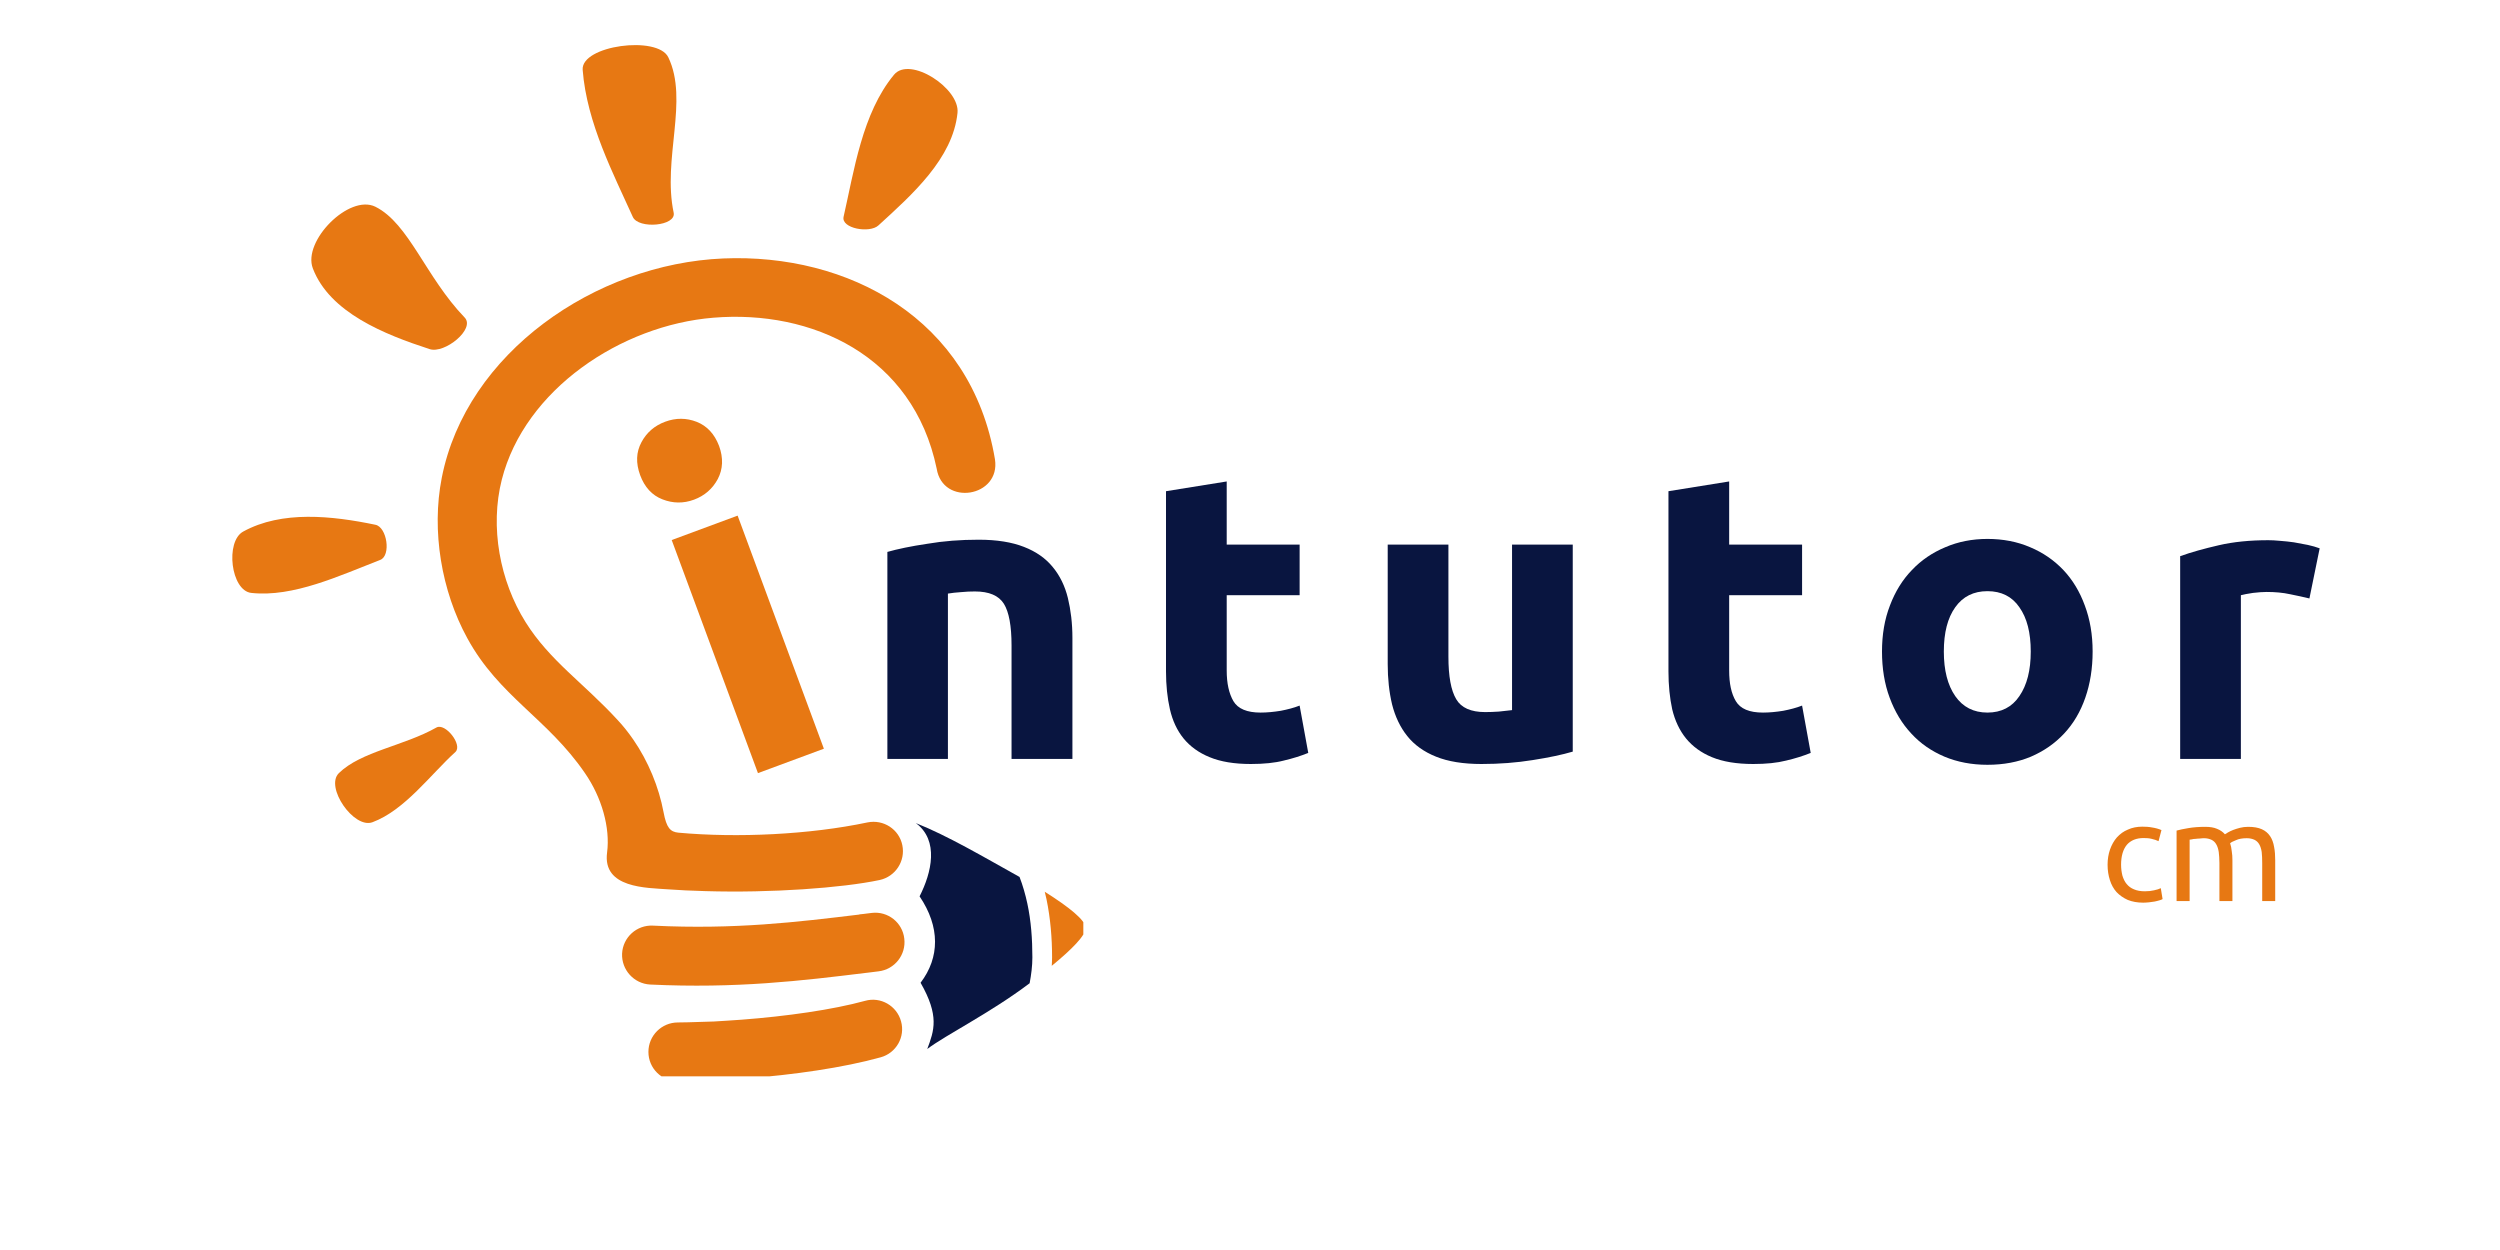 <svg xmlns="http://www.w3.org/2000/svg" xmlns:xlink="http://www.w3.org/1999/xlink" width="80" zoomAndPan="magnify" viewBox="0 0 60 30" height="40" preserveAspectRatio="xMidYMid meet" version="1.0"><defs><clipPath id="92eed6a8db"><path d="M 25 21.312 L 26 21.312 L 26 23.324 L 25 23.324 Z M 25 21.312 " clip-rule="nonzero"/></clipPath><clipPath id="2e92dcc8cd"><path d="M 10.371 6.137 L 23.996 6.137 L 23.996 25.832 L 10.371 25.832 Z M 10.371 6.137 " clip-rule="nonzero"/></clipPath></defs><path fill="#e77813" d="M 20.246 5.203 C 20.184 5.484 20.871 5.605 21.082 5.41 C 21.895 4.668 22.867 3.805 22.98 2.711 C 23.043 2.121 21.836 1.336 21.457 1.793 C 20.691 2.715 20.496 4.113 20.246 5.203 M 16.168 5.105 C 15.895 3.816 16.535 2.406 16.039 1.375 C 15.785 0.844 13.941 1.09 13.984 1.676 C 14.082 2.957 14.734 4.195 15.188 5.207 C 15.324 5.504 16.234 5.426 16.168 5.105 Z M 11.152 7.621 C 10.215 6.648 9.816 5.363 9.008 4.961 C 8.379 4.652 7.258 5.785 7.508 6.441 C 7.914 7.504 9.23 8.027 10.312 8.379 C 10.672 8.496 11.414 7.895 11.152 7.621 Z M 9.008 12.594 C 7.973 12.379 6.766 12.246 5.836 12.758 C 5.402 12.996 5.539 14.176 6.031 14.23 C 7.039 14.34 8.148 13.816 9.125 13.438 C 9.391 13.336 9.289 12.648 9.008 12.594 Z M 10.473 17.461 C 9.695 17.902 8.664 18.035 8.133 18.555 C 7.793 18.887 8.492 19.898 8.938 19.734 C 9.715 19.445 10.336 18.586 10.93 18.047 C 11.109 17.879 10.688 17.34 10.473 17.461 Z M 10.473 17.461 " fill-opacity="1" fill-rule="evenodd"/><g clip-path="url(#92eed6a8db)"><path fill="#e77813" d="M 25.242 23.18 C 25.719 22.789 26.059 22.449 26.055 22.27 C 26.055 22.086 25.652 21.766 25.074 21.402 C 25.09 21.465 25.102 21.523 25.117 21.586 C 25.211 22.043 25.25 22.516 25.25 22.977 C 25.25 23.047 25.246 23.113 25.242 23.18 " fill-opacity="1" fill-rule="evenodd"/></g><path fill="#091540" d="M 21.98 19.754 C 22.543 20.172 22.359 20.945 22.07 21.512 C 22.566 22.246 22.555 22.98 22.094 23.586 C 22.547 24.379 22.422 24.73 22.254 25.176 C 22.703 24.836 23.766 24.312 24.711 23.598 C 24.75 23.391 24.777 23.184 24.777 22.977 C 24.777 22.543 24.746 22.102 24.656 21.684 C 24.609 21.465 24.547 21.25 24.469 21.047 C 23.598 20.562 22.746 20.059 21.98 19.754 " fill-opacity="1" fill-rule="evenodd"/><g clip-path="url(#2e92dcc8cd)"><path fill="#e77813" d="M 15.605 23.629 C 15.215 23.609 14.914 23.277 14.93 22.887 C 14.949 22.496 15.281 22.195 15.672 22.215 C 17.641 22.312 19.133 22.129 20.625 21.949 L 20.625 21.945 C 20.711 21.938 20.695 21.938 20.922 21.91 C 21.309 21.863 21.66 22.141 21.703 22.527 C 21.75 22.914 21.473 23.266 21.086 23.312 C 21.059 23.316 21.074 23.312 20.797 23.348 L 20.793 23.348 C 19.234 23.539 17.676 23.727 15.605 23.629 M 16.27 25.949 C 15.879 25.953 15.562 25.637 15.562 25.246 C 15.562 24.855 15.879 24.539 16.27 24.539 C 16.34 24.539 16.422 24.535 16.512 24.535 C 16.695 24.531 16.906 24.523 17.133 24.516 C 17.32 24.504 17.543 24.492 17.793 24.473 C 18.875 24.391 19.984 24.234 20.762 24.02 C 21.133 23.914 21.523 24.137 21.625 24.512 C 21.73 24.887 21.508 25.273 21.137 25.375 C 20.242 25.625 19.035 25.797 17.898 25.883 C 17.691 25.898 17.457 25.914 17.199 25.926 C 16.988 25.938 16.762 25.945 16.535 25.949 C 16.449 25.949 16.359 25.949 16.27 25.949 Z M 23.879 11.023 C 24.02 11.934 22.625 12.16 22.48 11.246 C 21.914 8.527 19.477 7.43 17.121 7.625 C 14.906 7.805 12.594 9.348 12.043 11.512 C 11.754 12.648 11.996 13.945 12.613 14.93 C 13.191 15.855 14.016 16.402 14.82 17.277 C 14.957 17.422 15.082 17.582 15.199 17.75 C 15.559 18.273 15.812 18.887 15.926 19.496 C 15.996 19.867 16.086 19.965 16.281 19.984 C 17.699 20.113 19.434 20.031 20.82 19.738 C 21.203 19.66 21.578 19.902 21.656 20.285 C 21.734 20.664 21.492 21.039 21.109 21.121 C 20.203 21.312 18.5 21.434 16.934 21.387 C 16.602 21.379 16.297 21.363 16.031 21.344 C 15.516 21.305 14.457 21.32 14.57 20.461 C 14.648 19.863 14.441 19.137 14.039 18.555 C 13.137 17.238 11.977 16.715 11.215 15.316 C 10.594 14.184 10.352 12.738 10.602 11.469 C 11.188 8.469 14.293 6.332 17.359 6.203 C 20.34 6.078 23.309 7.629 23.879 11.023 Z M 23.879 11.023 " fill-opacity="1" fill-rule="evenodd"/></g><path fill="#091540" d="M 21.297 13.246 C 21.543 13.176 21.863 13.109 22.254 13.051 C 22.645 12.984 23.055 12.953 23.488 12.953 C 23.926 12.953 24.285 13.012 24.574 13.125 C 24.867 13.238 25.098 13.402 25.266 13.609 C 25.438 13.816 25.559 14.066 25.629 14.352 C 25.699 14.641 25.738 14.961 25.738 15.312 L 25.738 18.215 L 24.277 18.215 L 24.277 15.488 C 24.277 15.02 24.215 14.688 24.094 14.492 C 23.969 14.293 23.738 14.195 23.398 14.195 C 23.293 14.195 23.184 14.199 23.066 14.211 C 22.949 14.219 22.844 14.23 22.75 14.246 L 22.75 18.215 L 21.297 18.215 Z M 21.297 13.246 " fill-opacity="1" fill-rule="nonzero"/><path fill="#091540" d="M 27.984 11.789 L 29.441 11.555 L 29.441 13.07 L 31.191 13.07 L 31.191 14.285 L 29.441 14.285 L 29.441 16.094 C 29.441 16.402 29.496 16.645 29.602 16.828 C 29.711 17.012 29.93 17.102 30.254 17.102 C 30.41 17.102 30.57 17.086 30.738 17.059 C 30.902 17.027 31.055 16.988 31.191 16.934 L 31.398 18.07 C 31.223 18.141 31.027 18.203 30.809 18.254 C 30.598 18.309 30.332 18.336 30.02 18.336 C 29.621 18.336 29.293 18.281 29.031 18.172 C 28.77 18.066 28.562 17.914 28.406 17.723 C 28.25 17.531 28.141 17.297 28.078 17.023 C 28.016 16.75 27.984 16.445 27.984 16.113 Z M 27.984 11.789 " fill-opacity="1" fill-rule="nonzero"/><path fill="#091540" d="M 37.746 18.039 C 37.496 18.113 37.18 18.18 36.785 18.242 C 36.395 18.305 35.984 18.336 35.555 18.336 C 35.117 18.336 34.754 18.277 34.465 18.16 C 34.172 18.043 33.941 17.875 33.773 17.664 C 33.605 17.453 33.484 17.199 33.41 16.906 C 33.34 16.613 33.305 16.289 33.305 15.938 L 33.305 13.07 L 34.762 13.07 L 34.762 15.762 C 34.762 16.23 34.824 16.57 34.949 16.781 C 35.07 16.988 35.305 17.09 35.641 17.09 C 35.746 17.09 35.855 17.086 35.973 17.078 C 36.09 17.066 36.195 17.055 36.289 17.043 L 36.289 13.07 L 37.746 13.07 Z M 37.746 18.039 " fill-opacity="1" fill-rule="nonzero"/><path fill="#091540" d="M 40.043 11.789 L 41.5 11.555 L 41.5 13.07 L 43.25 13.07 L 43.25 14.285 L 41.5 14.285 L 41.5 16.094 C 41.5 16.402 41.551 16.645 41.66 16.828 C 41.77 17.012 41.984 17.102 42.312 17.102 C 42.469 17.102 42.629 17.086 42.797 17.059 C 42.961 17.027 43.113 16.988 43.25 16.934 L 43.457 18.07 C 43.281 18.141 43.086 18.203 42.867 18.254 C 42.652 18.309 42.391 18.336 42.078 18.336 C 41.68 18.336 41.348 18.281 41.086 18.172 C 40.828 18.066 40.621 17.914 40.465 17.723 C 40.309 17.531 40.199 17.297 40.133 17.023 C 40.074 16.75 40.043 16.445 40.043 16.113 Z M 40.043 11.789 " fill-opacity="1" fill-rule="nonzero"/><path fill="#091540" d="M 50.223 15.637 C 50.223 16.039 50.164 16.41 50.047 16.746 C 49.93 17.082 49.762 17.367 49.539 17.605 C 49.316 17.844 49.051 18.027 48.742 18.16 C 48.434 18.289 48.086 18.355 47.699 18.355 C 47.32 18.355 46.977 18.289 46.668 18.16 C 46.355 18.027 46.09 17.844 45.871 17.605 C 45.648 17.367 45.477 17.082 45.352 16.746 C 45.227 16.41 45.168 16.039 45.168 15.637 C 45.168 15.23 45.23 14.863 45.359 14.531 C 45.484 14.199 45.66 13.914 45.887 13.68 C 46.109 13.445 46.379 13.262 46.688 13.133 C 46.996 13 47.336 12.934 47.699 12.934 C 48.07 12.934 48.414 13 48.723 13.133 C 49.031 13.262 49.297 13.445 49.52 13.68 C 49.742 13.914 49.914 14.199 50.035 14.531 C 50.16 14.863 50.223 15.23 50.223 15.637 Z M 48.738 15.637 C 48.738 15.184 48.648 14.832 48.465 14.574 C 48.289 14.316 48.031 14.188 47.699 14.188 C 47.367 14.188 47.109 14.316 46.926 14.574 C 46.742 14.832 46.652 15.184 46.652 15.637 C 46.652 16.086 46.742 16.441 46.926 16.707 C 47.109 16.969 47.367 17.102 47.699 17.102 C 48.031 17.102 48.289 16.969 48.465 16.707 C 48.648 16.441 48.738 16.086 48.738 15.637 Z M 48.738 15.637 " fill-opacity="1" fill-rule="nonzero"/><path fill="#091540" d="M 55.426 14.363 C 55.297 14.332 55.141 14.297 54.965 14.262 C 54.789 14.223 54.598 14.207 54.398 14.207 C 54.309 14.207 54.199 14.215 54.07 14.23 C 53.945 14.25 53.848 14.266 53.781 14.285 L 53.781 18.215 L 52.324 18.215 L 52.324 13.348 C 52.586 13.254 52.895 13.168 53.25 13.086 C 53.602 13.004 54 12.965 54.438 12.965 C 54.516 12.965 54.609 12.969 54.719 12.98 C 54.832 12.988 54.941 13 55.055 13.016 C 55.164 13.035 55.273 13.055 55.387 13.078 C 55.496 13.102 55.59 13.129 55.672 13.16 Z M 55.426 14.363 " fill-opacity="1" fill-rule="nonzero"/><path fill="#e77813" d="M 51.438 21.664 C 51.297 21.664 51.172 21.641 51.066 21.598 C 50.961 21.551 50.871 21.488 50.797 21.41 C 50.727 21.332 50.672 21.234 50.637 21.121 C 50.602 21.012 50.582 20.891 50.582 20.754 C 50.582 20.621 50.602 20.5 50.641 20.387 C 50.68 20.277 50.734 20.18 50.805 20.098 C 50.879 20.016 50.965 19.953 51.07 19.91 C 51.172 19.863 51.289 19.84 51.414 19.84 C 51.492 19.84 51.574 19.844 51.648 19.859 C 51.727 19.871 51.805 19.891 51.875 19.922 L 51.805 20.188 C 51.758 20.164 51.703 20.148 51.641 20.133 C 51.582 20.117 51.516 20.113 51.445 20.113 C 51.273 20.113 51.137 20.168 51.043 20.277 C 50.953 20.387 50.906 20.547 50.906 20.754 C 50.906 20.848 50.918 20.934 50.938 21.016 C 50.961 21.09 50.992 21.16 51.039 21.215 C 51.086 21.273 51.145 21.316 51.215 21.344 C 51.285 21.375 51.375 21.391 51.477 21.391 C 51.559 21.391 51.633 21.383 51.699 21.367 C 51.77 21.352 51.82 21.336 51.859 21.316 L 51.902 21.578 C 51.883 21.59 51.859 21.598 51.824 21.609 C 51.793 21.617 51.754 21.629 51.711 21.637 C 51.668 21.645 51.625 21.648 51.574 21.656 C 51.527 21.66 51.48 21.664 51.438 21.664 Z M 51.438 21.664 " fill-opacity="1" fill-rule="nonzero"/><path fill="#e77813" d="M 52.238 19.934 C 52.309 19.914 52.402 19.895 52.52 19.875 C 52.637 19.855 52.773 19.844 52.926 19.844 C 53.039 19.844 53.133 19.859 53.207 19.891 C 53.285 19.922 53.348 19.965 53.398 20.023 C 53.414 20.012 53.441 19.996 53.473 19.977 C 53.508 19.957 53.547 19.938 53.598 19.918 C 53.648 19.898 53.703 19.883 53.762 19.867 C 53.82 19.852 53.887 19.844 53.957 19.844 C 54.09 19.844 54.199 19.863 54.285 19.902 C 54.371 19.941 54.434 19.996 54.484 20.07 C 54.531 20.141 54.562 20.227 54.578 20.324 C 54.598 20.422 54.605 20.531 54.605 20.645 L 54.605 21.625 L 54.293 21.625 L 54.293 20.711 C 54.293 20.609 54.289 20.523 54.281 20.449 C 54.27 20.375 54.25 20.312 54.223 20.266 C 54.195 20.215 54.156 20.18 54.109 20.156 C 54.059 20.133 54 20.117 53.922 20.117 C 53.816 20.117 53.73 20.133 53.664 20.164 C 53.594 20.191 53.547 20.215 53.523 20.238 C 53.543 20.297 53.555 20.359 53.562 20.43 C 53.574 20.496 53.578 20.57 53.578 20.645 L 53.578 21.625 L 53.266 21.625 L 53.266 20.711 C 53.266 20.609 53.258 20.523 53.25 20.449 C 53.238 20.375 53.219 20.312 53.191 20.266 C 53.164 20.215 53.125 20.18 53.078 20.156 C 53.027 20.133 52.969 20.117 52.895 20.117 C 52.863 20.117 52.828 20.121 52.793 20.125 C 52.758 20.125 52.723 20.129 52.691 20.133 C 52.656 20.133 52.629 20.137 52.602 20.145 C 52.574 20.148 52.559 20.152 52.551 20.152 L 52.551 21.625 L 52.238 21.625 Z M 52.238 19.934 " fill-opacity="1" fill-rule="nonzero"/><path fill="#e77813" d="M 19.773 17.969 L 18.191 18.555 L 16.121 12.961 L 17.703 12.375 Z M 17.258 10.703 C 17.363 10.992 17.352 11.258 17.227 11.496 C 17.102 11.73 16.91 11.898 16.656 11.992 C 16.402 12.086 16.148 12.082 15.898 11.984 C 15.648 11.887 15.469 11.691 15.363 11.402 C 15.258 11.113 15.266 10.852 15.395 10.613 C 15.52 10.379 15.711 10.215 15.965 10.121 C 16.219 10.027 16.473 10.027 16.723 10.125 C 16.969 10.223 17.148 10.414 17.258 10.703 Z M 17.258 10.703 " fill-opacity="1" fill-rule="nonzero"/></svg>